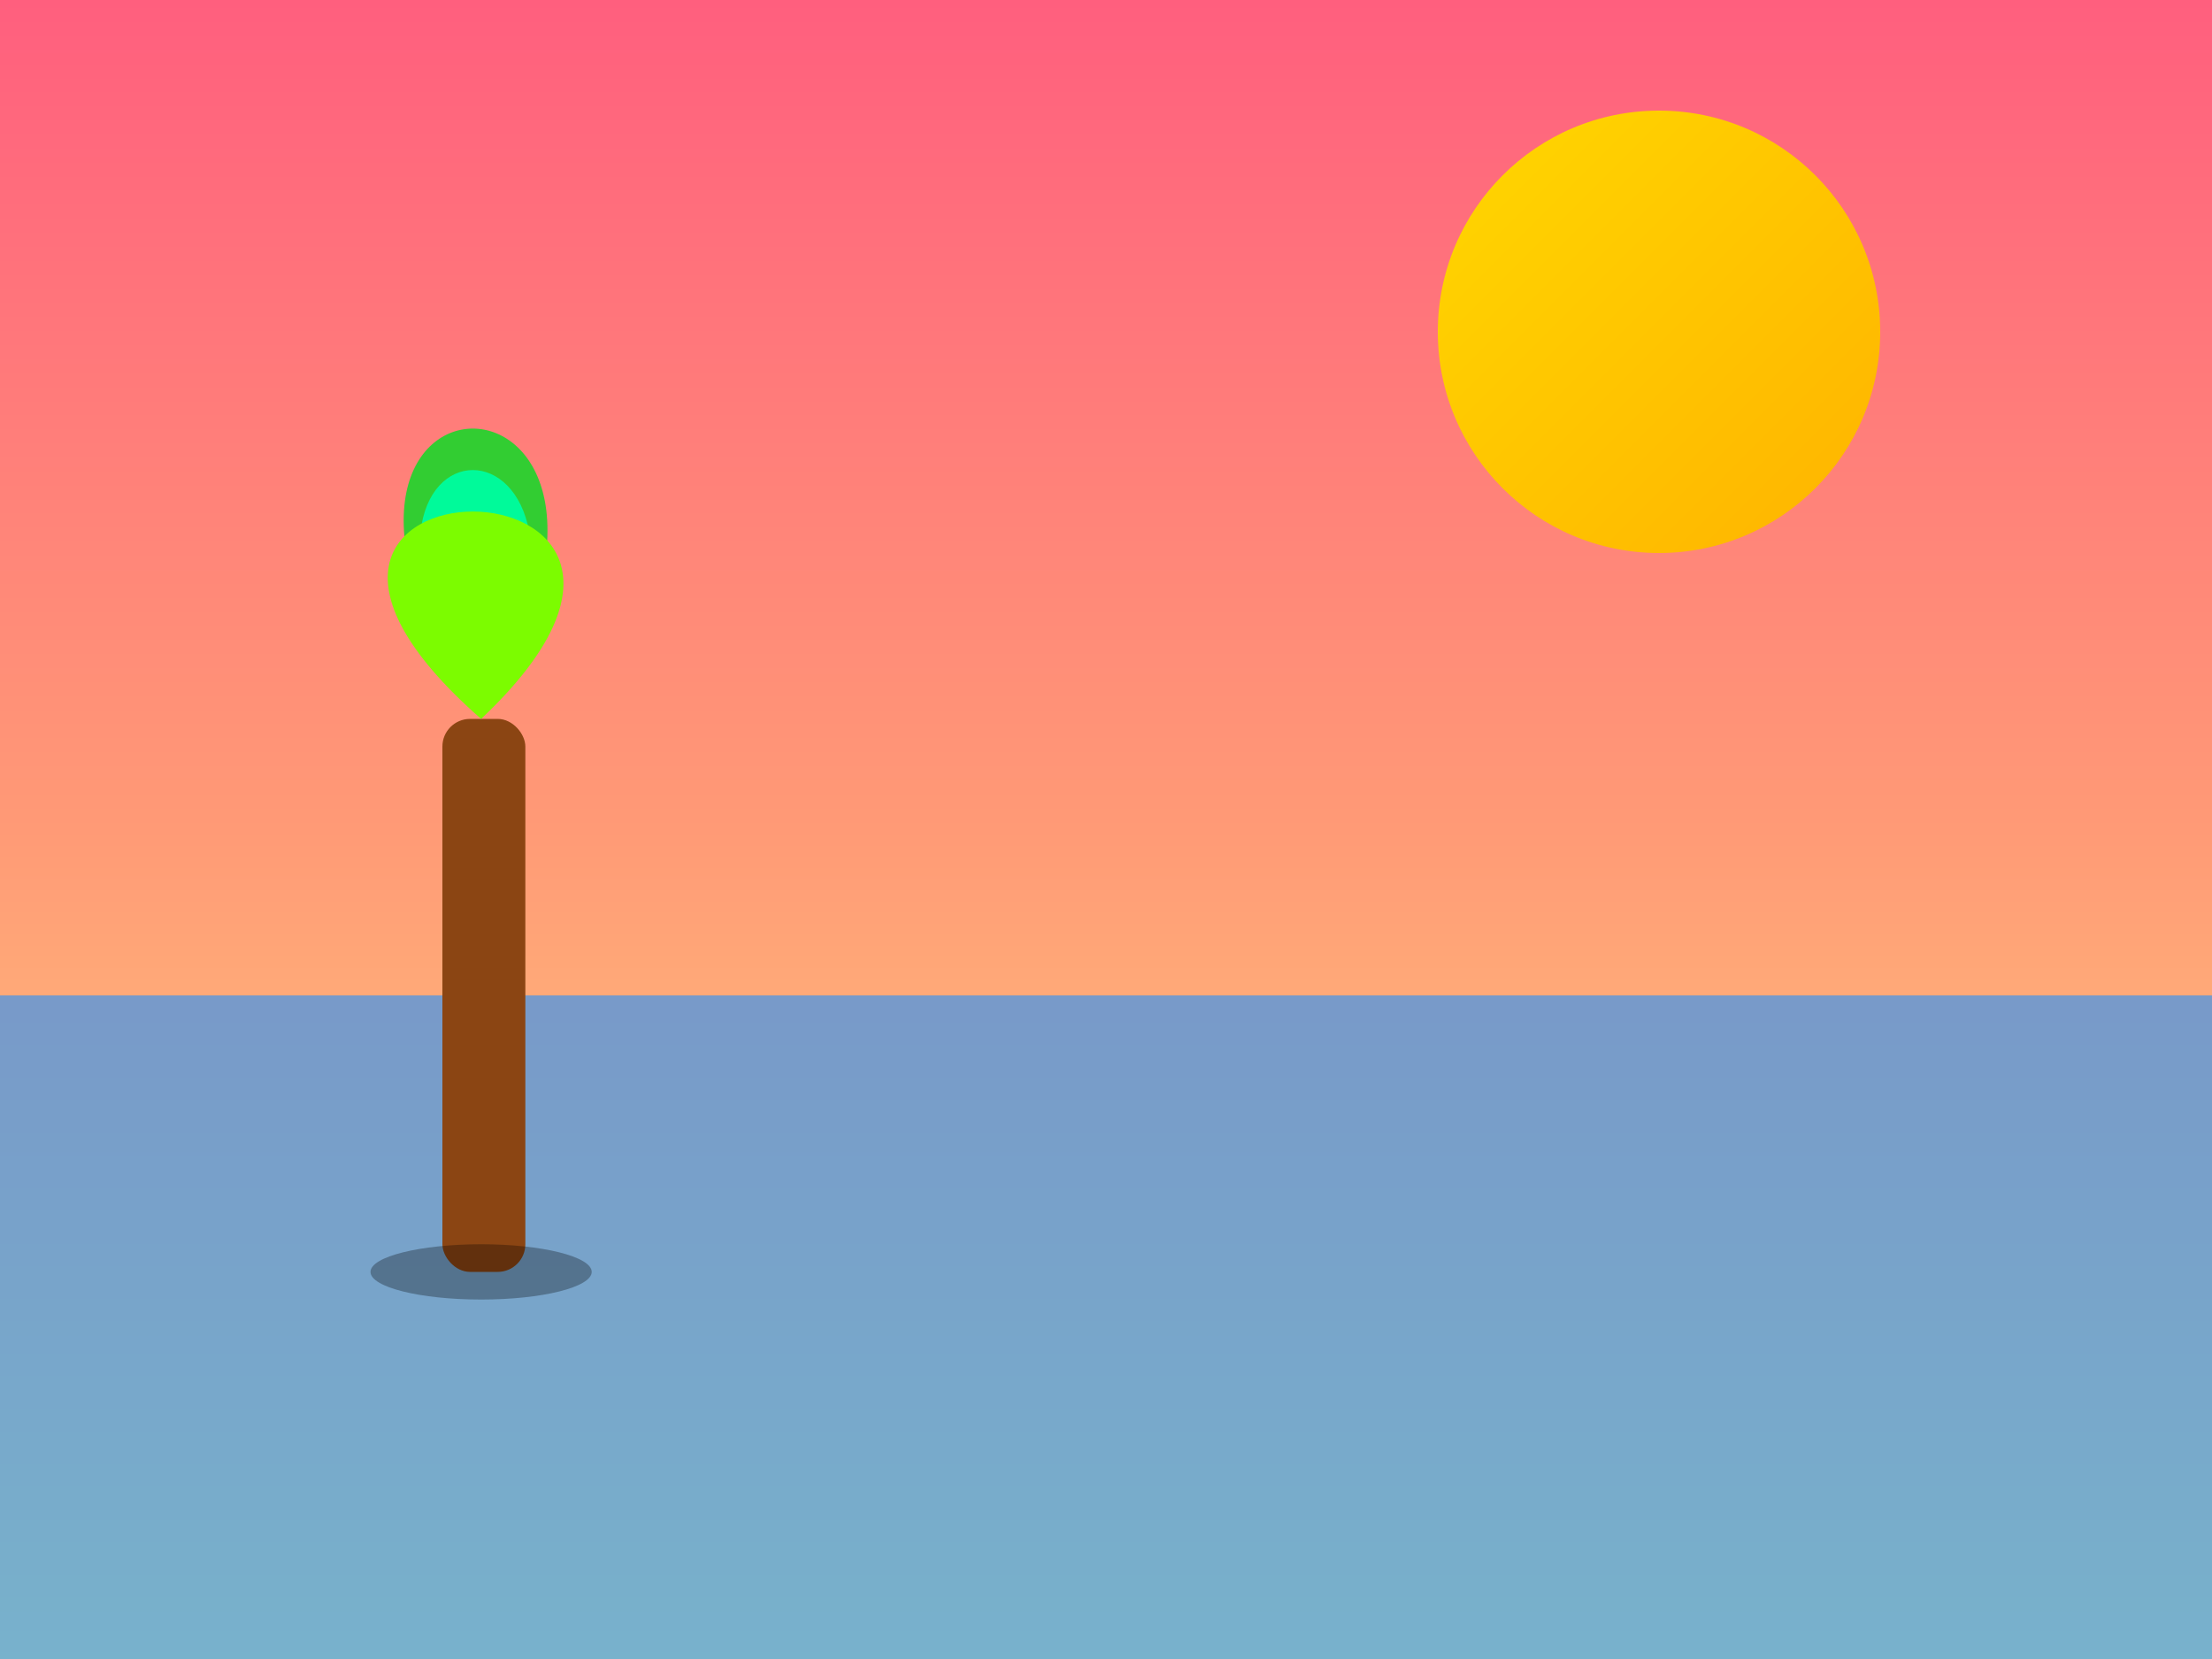 <svg width="400" height="300" viewBox="0 0 400 300" xmlns="http://www.w3.org/2000/svg">
  <!-- Gradient sky -->
  <defs>
    <linearGradient id="sunset" x1="0" y1="0" x2="0" y2="1">
      <stop offset="0%" stop-color="#ff5f7e"/>
      <stop offset="50%" stop-color="#ff9a76"/>
      <stop offset="100%" stop-color="#ffe57f"/>
    </linearGradient>
    <linearGradient id="sun" x1="0" y1="0" x2="1" y2="1">
      <stop offset="0%" stop-color="#FFD700"/>
      <stop offset="100%" stop-color="#FFB300"/>
    </linearGradient>
  </defs>

  <!-- Sky -->
  <rect width="400" height="300" fill="url(#sunset)"/>

  <!-- Sun -->
  <circle cx="300" cy="60" r="40" fill="url(#sun)"/>

  <!-- Ocean -->
  <rect x="0" y="180" width="400" height="120" fill="#1E90FF" opacity="0.6"/>

  <!-- Palm tree trunk -->
  <rect x="80" y="130" width="15" height="100" fill="#8B4513" rx="5"/>
  
  <!-- Palm leaves -->
  <path d="M87,130 C40,60 130,60 87,130" fill="#32CD32"/>
  <path d="M87,130 C50,70 120,70 87,130" fill="#00FA9A"/>
  <path d="M87,130 C30,80 140,80 87,130" fill="#7CFC00"/>
  
  <!-- Ground shadow -->
  <ellipse cx="87" cy="230" rx="20" ry="5" fill="#000000" opacity="0.3"/>
</svg>
